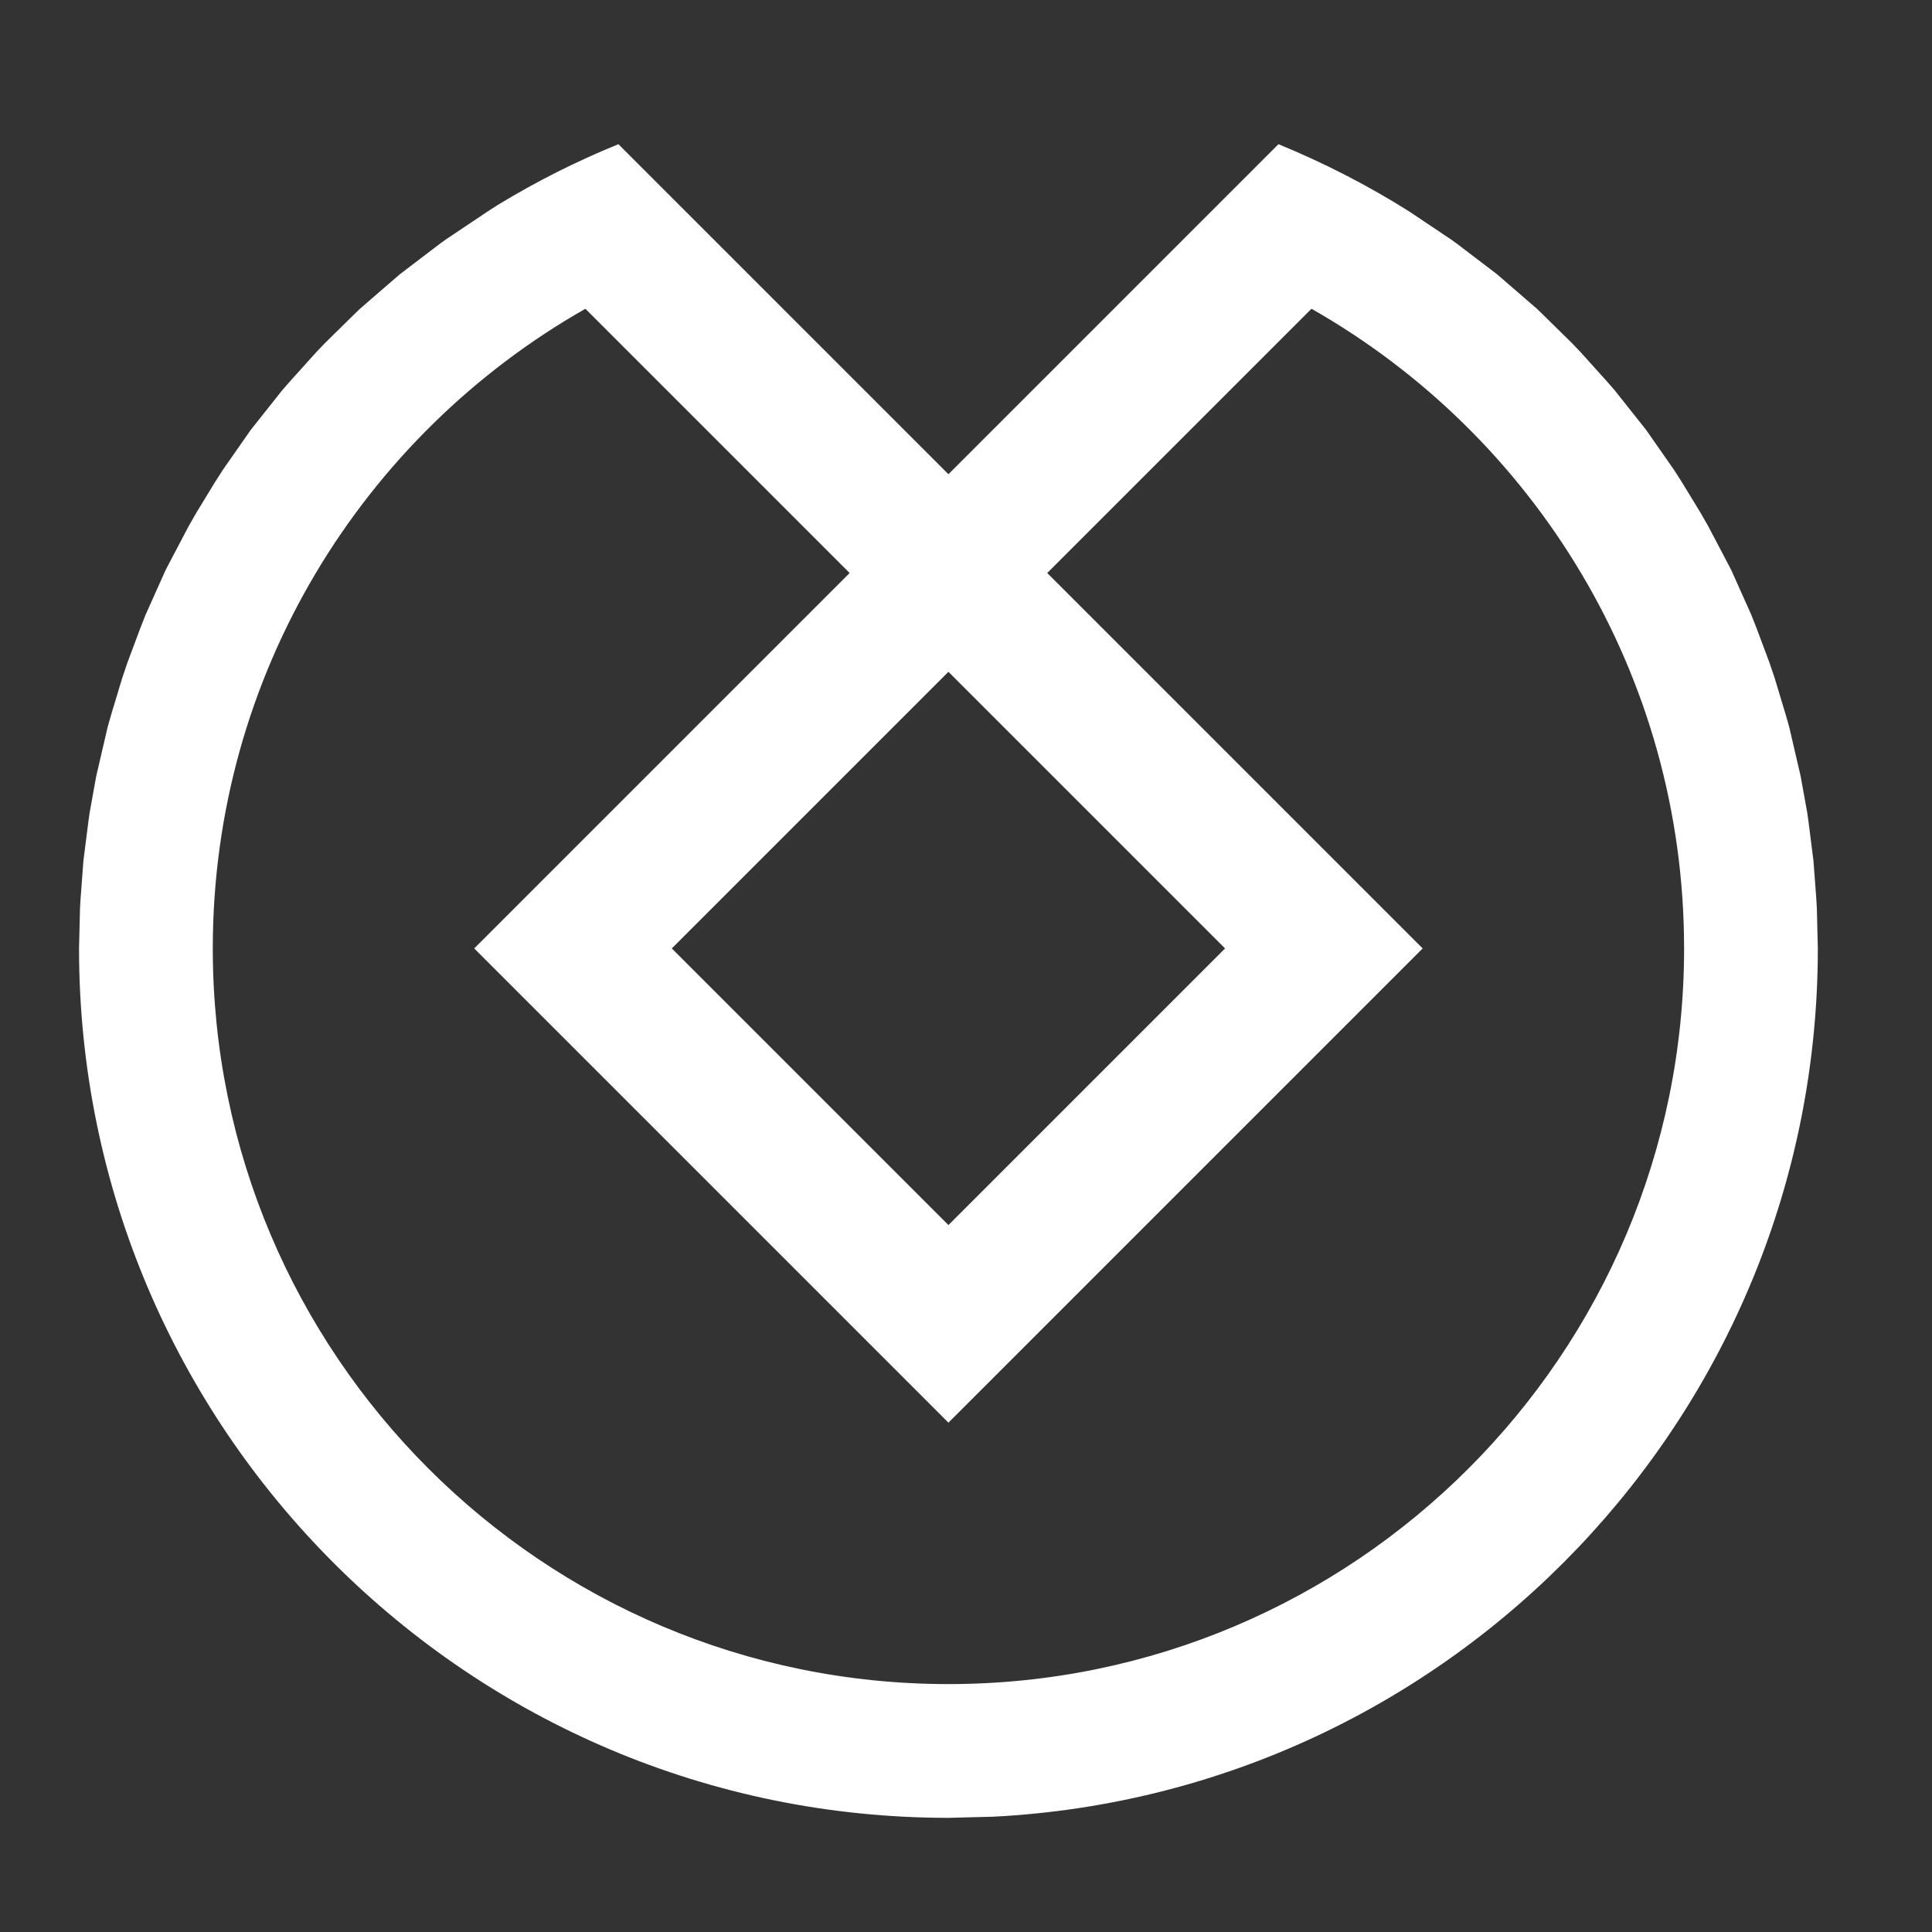 <?xml version="1.0" encoding="UTF-8" standalone="no"?><!DOCTYPE svg PUBLIC "-//W3C//DTD SVG 1.1//EN" "http://www.w3.org/Graphics/SVG/1.1/DTD/svg11.dtd"><svg width="100%" height="100%" viewBox="0 0 22 22" version="1.1" xmlns="http://www.w3.org/2000/svg" xmlns:xlink="http://www.w3.org/1999/xlink" xml:space="preserve" style="fill-rule:evenodd;clip-rule:evenodd;stroke-linejoin:round;stroke-miterlimit:1.414;"><rect x="0" y="0" width="22" height="22" fill="#333333" stroke="none"/><g id="Icon"><path id="utng" d="M6.666,3.516c-2.533,1.44 -4.243,4.164 -4.243,7.284c0,4.623 3.754,8.377 8.377,8.377c4.623,0 8.377,-3.754 8.377,-8.377c0,-3.12 -1.71,-5.844 -4.243,-7.284l1.11,-1.11l0.481,0.322l0.057,0.041l0.461,0.351l0.005,0.004l0.453,0.392l0.045,0.043l0.357,0.351l0.1,0.105l0.298,0.331l0.087,0.1l0.354,0.446l0.022,0.031l0.298,0.427l0.091,0.142l0.212,0.348l0.087,0.152l0.224,0.426l0.039,0.075l0.23,0.514l0.058,0.148l0.146,0.39l0.06,0.178l0.124,0.411l0.041,0.144l0.13,0.559l0.075,0.415l0.014,0.099l0.051,0.402l0.006,0.046l0.033,0.442l0.006,0.106l0.011,0.453c0,5.293 -4.163,9.621 -9.391,9.887l-0.509,0.013c-5.464,0 -9.9,-4.436 -9.9,-9.9l0.011,-0.453l0.006,-0.106l0.033,-0.442l0.006,-0.046l0.051,-0.402l0.014,-0.099l0.075,-0.415l0.13,-0.559l0.041,-0.144l0.124,-0.411l0.06,-0.178l0.146,-0.39l0.058,-0.148l0.23,-0.514l0.039,-0.075l0.224,-0.426l0.087,-0.152l0.212,-0.348l0.091,-0.142l0.298,-0.427l0.022,-0.031l0.354,-0.446l0.087,-0.1l0.298,-0.331l0.1,-0.105l0.357,-0.351l0.045,-0.043l0.453,-0.392l0.005,-0.004l0.461,-0.351l0.057,-0.041l0.481,-0.322l0.112,-0.072c0.437,-0.266 0.896,-0.498 1.374,-0.692l3.758,3.758l3.758,-3.758c0.519,0.213 1.016,0.468 1.486,0.764l-4.119,4.119l4.275,4.275l-5.4,5.4l-5.4,-5.4l4.275,-4.275l-3.009,-3.009Zm4.134,4.134l-3.15,3.15l3.15,3.15l3.15,-3.15l-3.15,-3.15Z" style="fill:#fff;"/></g></svg>